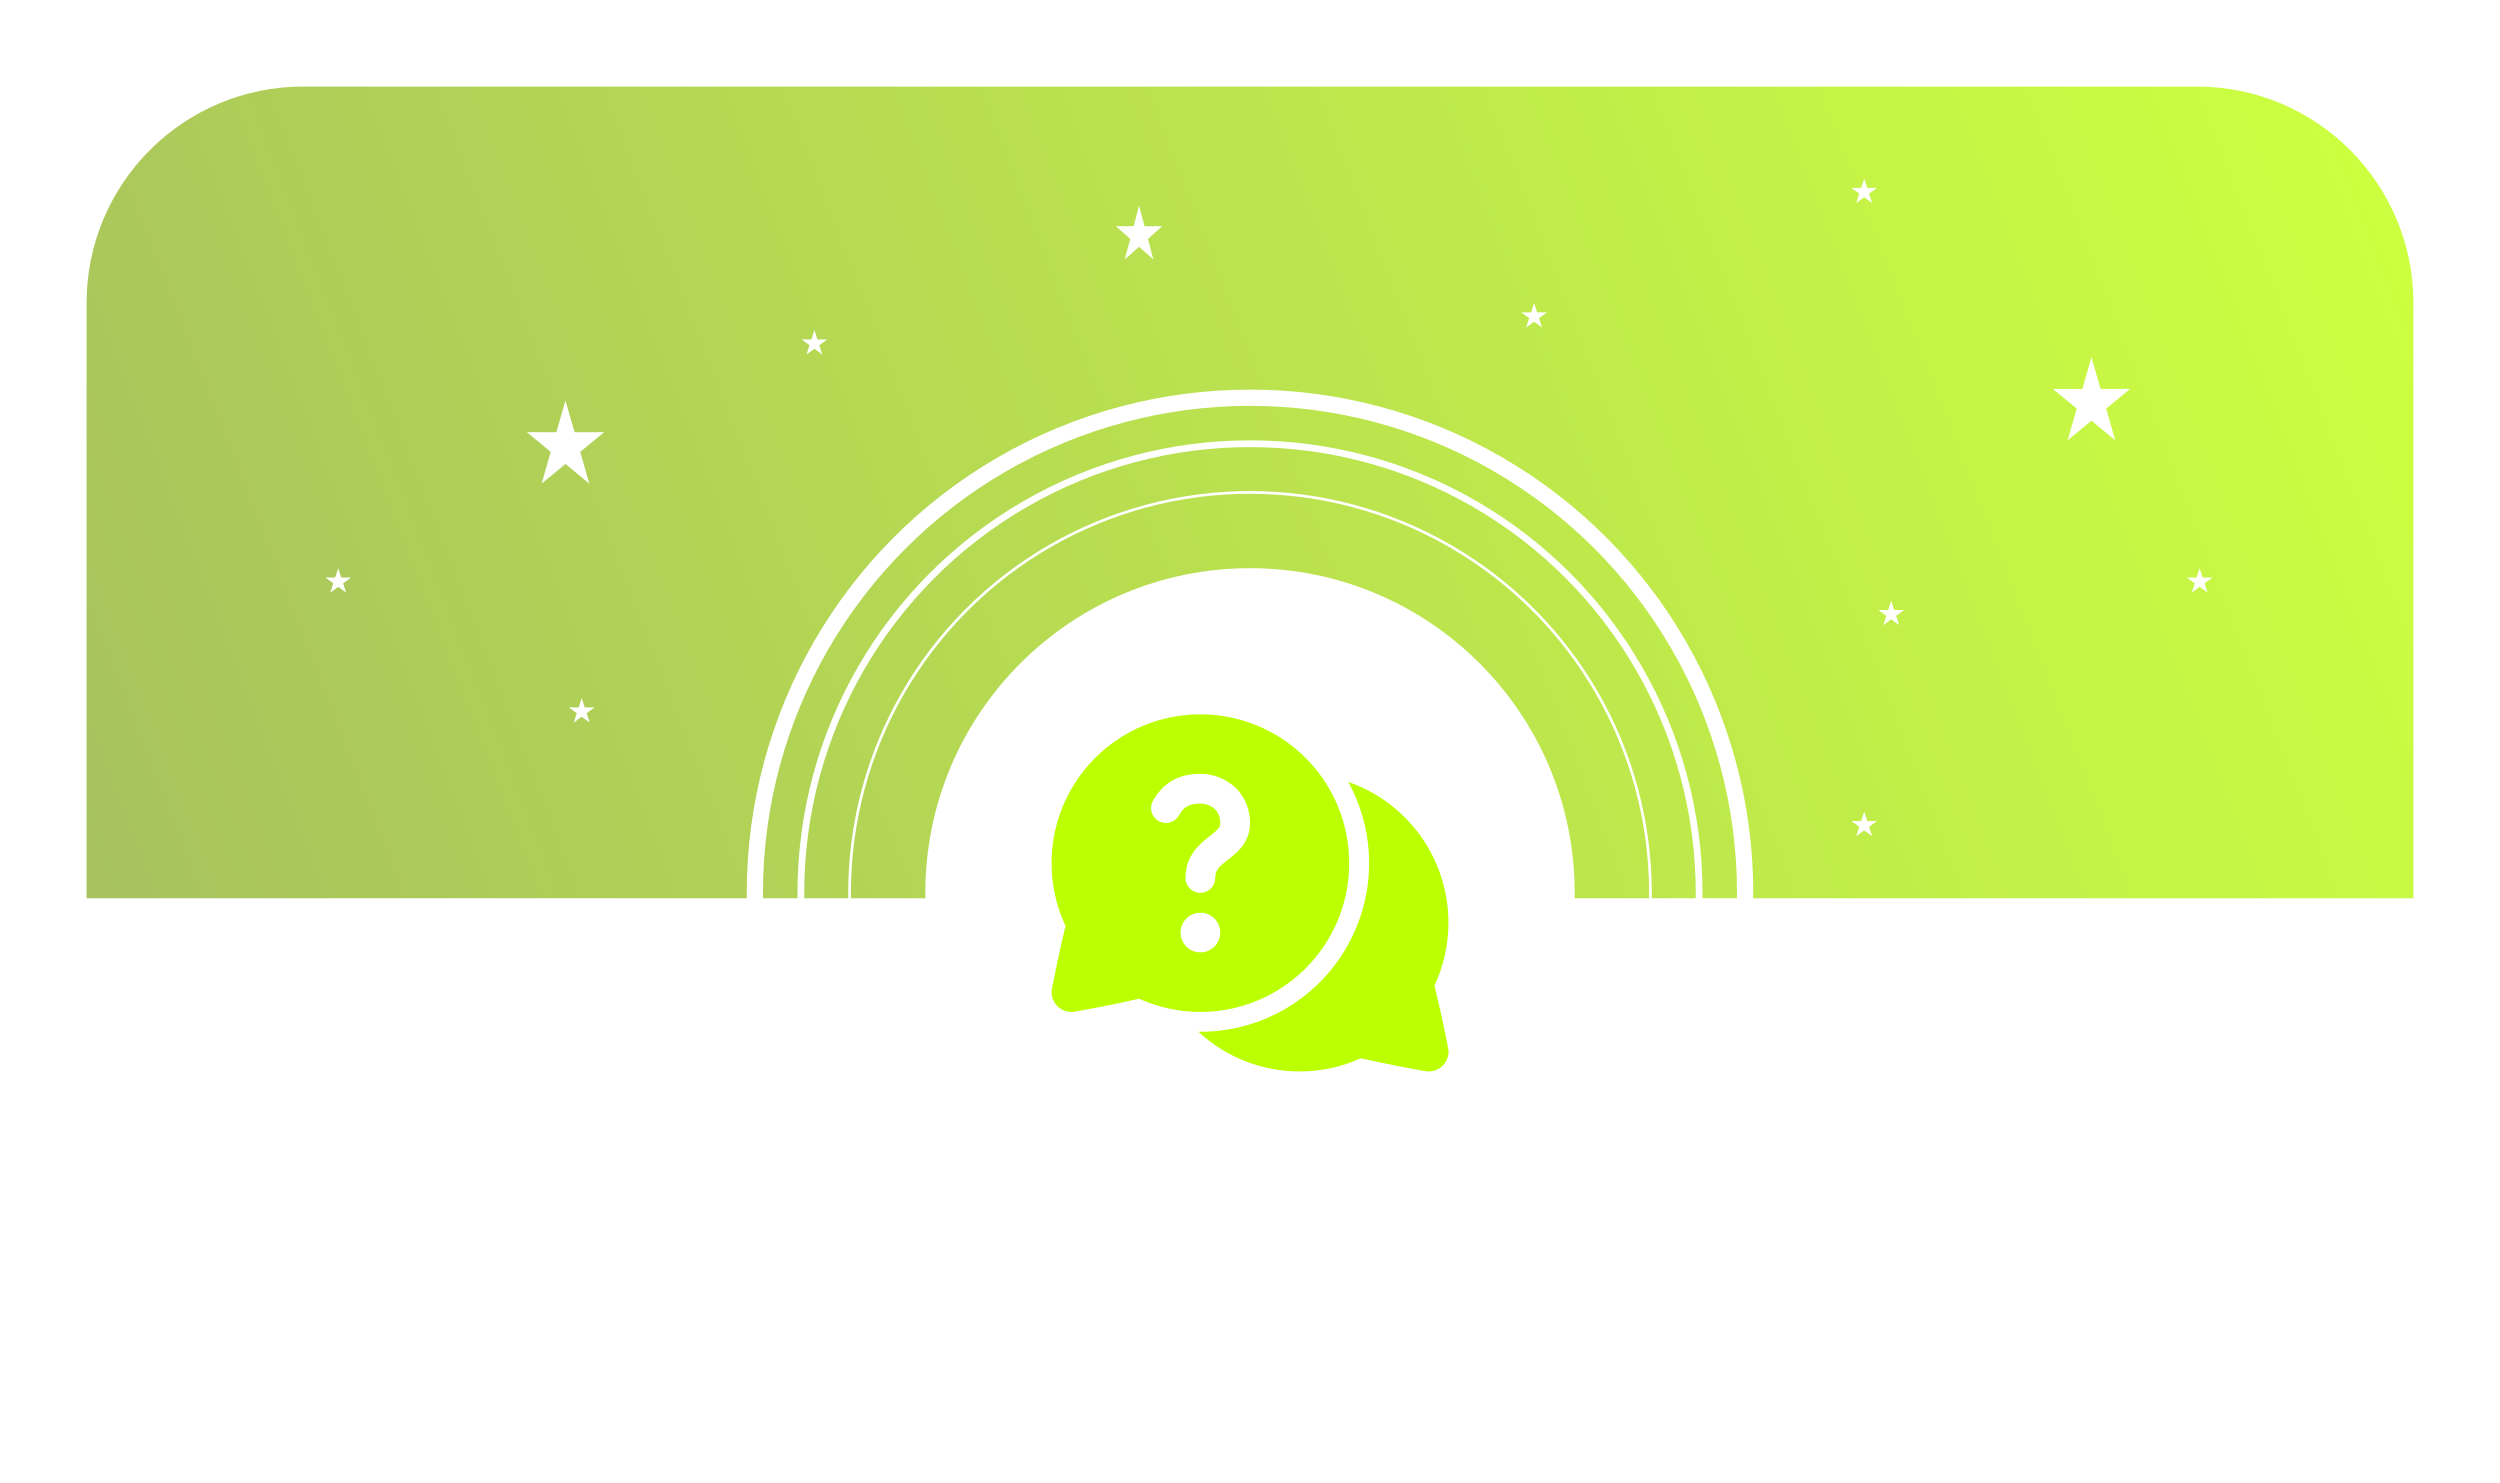 <svg width="462" height="274" viewBox="0 0 462 274" fill="none" xmlns="http://www.w3.org/2000/svg">
<g filter="url(#filter0_d_332_191)">
<path d="M16 44C16 21.909 33.909 4 56 4H406C428.091 4 446 21.909 446 44V154H16V44Z" fill="url(#paint0_linear_332_191)" fill-opacity="0.75"/>
<circle cx="231" cy="153" r="60" fill="white"/>
<circle cx="231" cy="153" r="74" stroke="white" stroke-width="0.5"/>
<circle cx="231" cy="153" r="91.5" stroke="white" stroke-width="3"/>
<circle cx="231" cy="153" r="83" stroke="white" stroke-width="1.25"/>
<path d="M194.332 147.5C194.333 141.563 196.256 135.786 199.812 131.032C203.369 126.279 208.368 122.804 214.063 121.126C219.758 119.449 225.843 119.66 231.408 121.727C236.974 123.795 241.72 127.608 244.939 132.596C248.158 137.584 249.676 143.481 249.267 149.403C248.857 155.326 246.542 160.957 242.667 165.455C238.792 169.953 233.565 173.076 227.768 174.358C221.972 175.639 215.916 175.011 210.506 172.565C205.893 173.629 200.925 174.545 198.64 174.956C198.057 175.06 197.456 175.021 196.891 174.841C196.326 174.661 195.813 174.347 195.397 173.924C194.981 173.502 194.673 172.985 194.502 172.417C194.331 171.849 194.3 171.248 194.413 170.666C194.845 168.429 195.806 163.633 196.91 159.142C195.206 155.497 194.326 151.523 194.332 147.5ZM216.86 132.126C215.239 132.991 213.963 134.337 212.999 136.122C212.683 136.76 212.627 137.496 212.843 138.174C213.058 138.852 213.528 139.421 214.154 139.76C214.78 140.099 215.513 140.182 216.198 139.992C216.884 139.802 217.47 139.353 217.832 138.74C218.371 137.75 218.924 137.259 219.452 136.98C220.002 136.683 220.75 136.504 221.832 136.504C222.653 136.504 223.618 136.793 224.325 137.376C224.952 137.89 225.499 138.711 225.499 140.167C225.499 140.882 225.224 141.212 223.343 142.689C221.693 143.987 219.082 146.092 219.082 150.25C219.082 150.979 219.372 151.679 219.888 152.195C220.403 152.71 221.103 153 221.832 153C222.561 153 223.261 152.71 223.777 152.195C224.292 151.679 224.582 150.979 224.582 150.25C224.582 148.893 225.183 148.237 226.738 147.012L227.05 146.774C228.469 145.681 230.999 143.742 230.999 140.167C230.999 137.057 229.712 134.674 227.816 133.119C226.12 131.755 224.009 131.009 221.832 131.004C220.164 131.004 218.451 131.275 216.86 132.126ZM225.499 160.333C225.499 159.361 225.112 158.428 224.425 157.741C223.737 157.053 222.805 156.667 221.832 156.667C220.86 156.667 219.927 157.053 219.239 157.741C218.552 158.428 218.165 159.361 218.165 160.333C218.165 161.306 218.552 162.238 219.239 162.926C219.927 163.614 220.86 164 221.832 164C222.805 164 223.737 163.614 224.425 162.926C225.112 162.238 225.499 161.306 225.499 160.333ZM221.465 178.667C226.546 183.39 233.229 186.01 240.165 186C244.071 186.005 247.933 185.175 251.492 183.565C256.112 184.629 261.102 185.545 263.401 185.949C263.986 186.052 264.587 186.011 265.152 185.829C265.718 185.648 266.23 185.331 266.646 184.907C267.061 184.482 267.367 183.963 267.536 183.394C267.705 182.825 267.733 182.223 267.618 181.64C266.857 177.79 266.014 173.956 265.088 170.142C266.718 166.651 267.597 162.857 267.668 159.005C267.738 155.152 266.999 151.328 265.498 147.78C263.997 144.232 261.767 141.039 258.953 138.407C256.139 135.775 252.804 133.764 249.163 132.503C251.784 137.277 253.109 142.655 253.004 148.1C252.9 153.545 251.37 158.867 248.568 163.537C245.766 168.207 241.79 172.062 237.034 174.716C232.279 177.371 226.911 178.733 221.465 178.667Z" fill="#BBFF00"/>
<path d="M104.5 62L106.184 67.873L111.633 67.873L107.225 71.503L108.908 77.377L104.5 73.747L100.092 77.377L101.775 71.503L97.367 67.873L102.816 67.873L104.5 62Z" fill="white"/>
<path d="M210.5 26L211.51 29.8H214.78L212.135 32.149L213.145 35.95L210.5 33.601L207.855 35.95L208.865 32.149L206.22 29.8H209.49L210.5 26Z" fill="white"/>
<path d="M386.5 54L388.184 59.873L393.633 59.873L389.225 63.503L390.908 69.377L386.5 65.747L382.092 69.377L383.775 63.503L379.367 59.873L384.816 59.873L386.5 54Z" fill="white"/>
<path d="M349.5 99L350.061 100.727H351.878L350.408 101.795L350.969 103.523L349.5 102.455L348.031 103.523L348.592 101.795L347.122 100.727H348.939L349.5 99Z" fill="white"/>
<path d="M344.5 21L345.061 22.727H346.878L345.408 23.795L345.969 25.523L344.5 24.455L343.031 25.523L343.592 23.795L342.122 22.727H343.939L344.5 21Z" fill="white"/>
<path d="M107.5 117L108.061 118.727H109.878L108.408 119.795L108.969 121.523L107.5 120.455L106.031 121.523L106.592 119.795L105.122 118.727H106.939L107.5 117Z" fill="white"/>
<path d="M150.5 49L151.061 50.727H152.878L151.408 51.795L151.969 53.523L150.5 52.455L149.031 53.523L149.592 51.795L148.122 50.727H149.939L150.5 49Z" fill="white"/>
<path d="M344.5 138L345.061 139.727H346.878L345.408 140.795L345.969 142.523L344.5 141.455L343.031 142.523L343.592 140.795L342.122 139.727H343.939L344.5 138Z" fill="white"/>
<path d="M406.5 93L407.061 94.728H408.878L407.408 95.795L407.969 97.522L406.5 96.455L405.031 97.522L405.592 95.795L404.122 94.728H405.939L406.5 93Z" fill="white"/>
<path d="M283.5 44L284.061 45.727H285.878L284.408 46.795L284.969 48.523L283.5 47.455L282.031 48.523L282.592 46.795L281.122 45.727H282.939L283.5 44Z" fill="white"/>
<path d="M62.5 93L63.061 94.728H64.878L63.408 95.795L63.969 97.522L62.5 96.455L61.031 97.522L61.592 95.795L60.122 94.728H61.939L62.5 93Z" fill="white"/>
</g>
<defs>
<filter id="filter0_d_332_191" x="0" y="0" width="462" height="279" filterUnits="userSpaceOnUse" color-interpolation-filters="sRGB">
<feFlood flood-opacity="0" result="BackgroundImageFix"/>
<feColorMatrix in="SourceAlpha" type="matrix" values="0 0 0 0 0 0 0 0 0 0 0 0 0 0 0 0 0 0 127 0" result="hardAlpha"/>
<feOffset dy="12"/>
<feGaussianBlur stdDeviation="8"/>
<feComposite in2="hardAlpha" operator="out"/>
<feColorMatrix type="matrix" values="0 0 0 0 0 0 0 0 0 0 0 0 0 0 0 0 0 0 0.05 0"/>
<feBlend mode="normal" in2="BackgroundImageFix" result="effect1_dropShadow_332_191"/>
<feBlend mode="normal" in="SourceGraphic" in2="effect1_dropShadow_332_191" result="shape"/>
</filter>
<linearGradient id="paint0_linear_332_191" x1="440.5" y1="19.5" x2="16" y2="184" gradientUnits="userSpaceOnUse">
<stop stop-color="#BBFF00"/>
<stop offset="1" stop-color="#88AB29"/>
</linearGradient>
</defs>
</svg>
